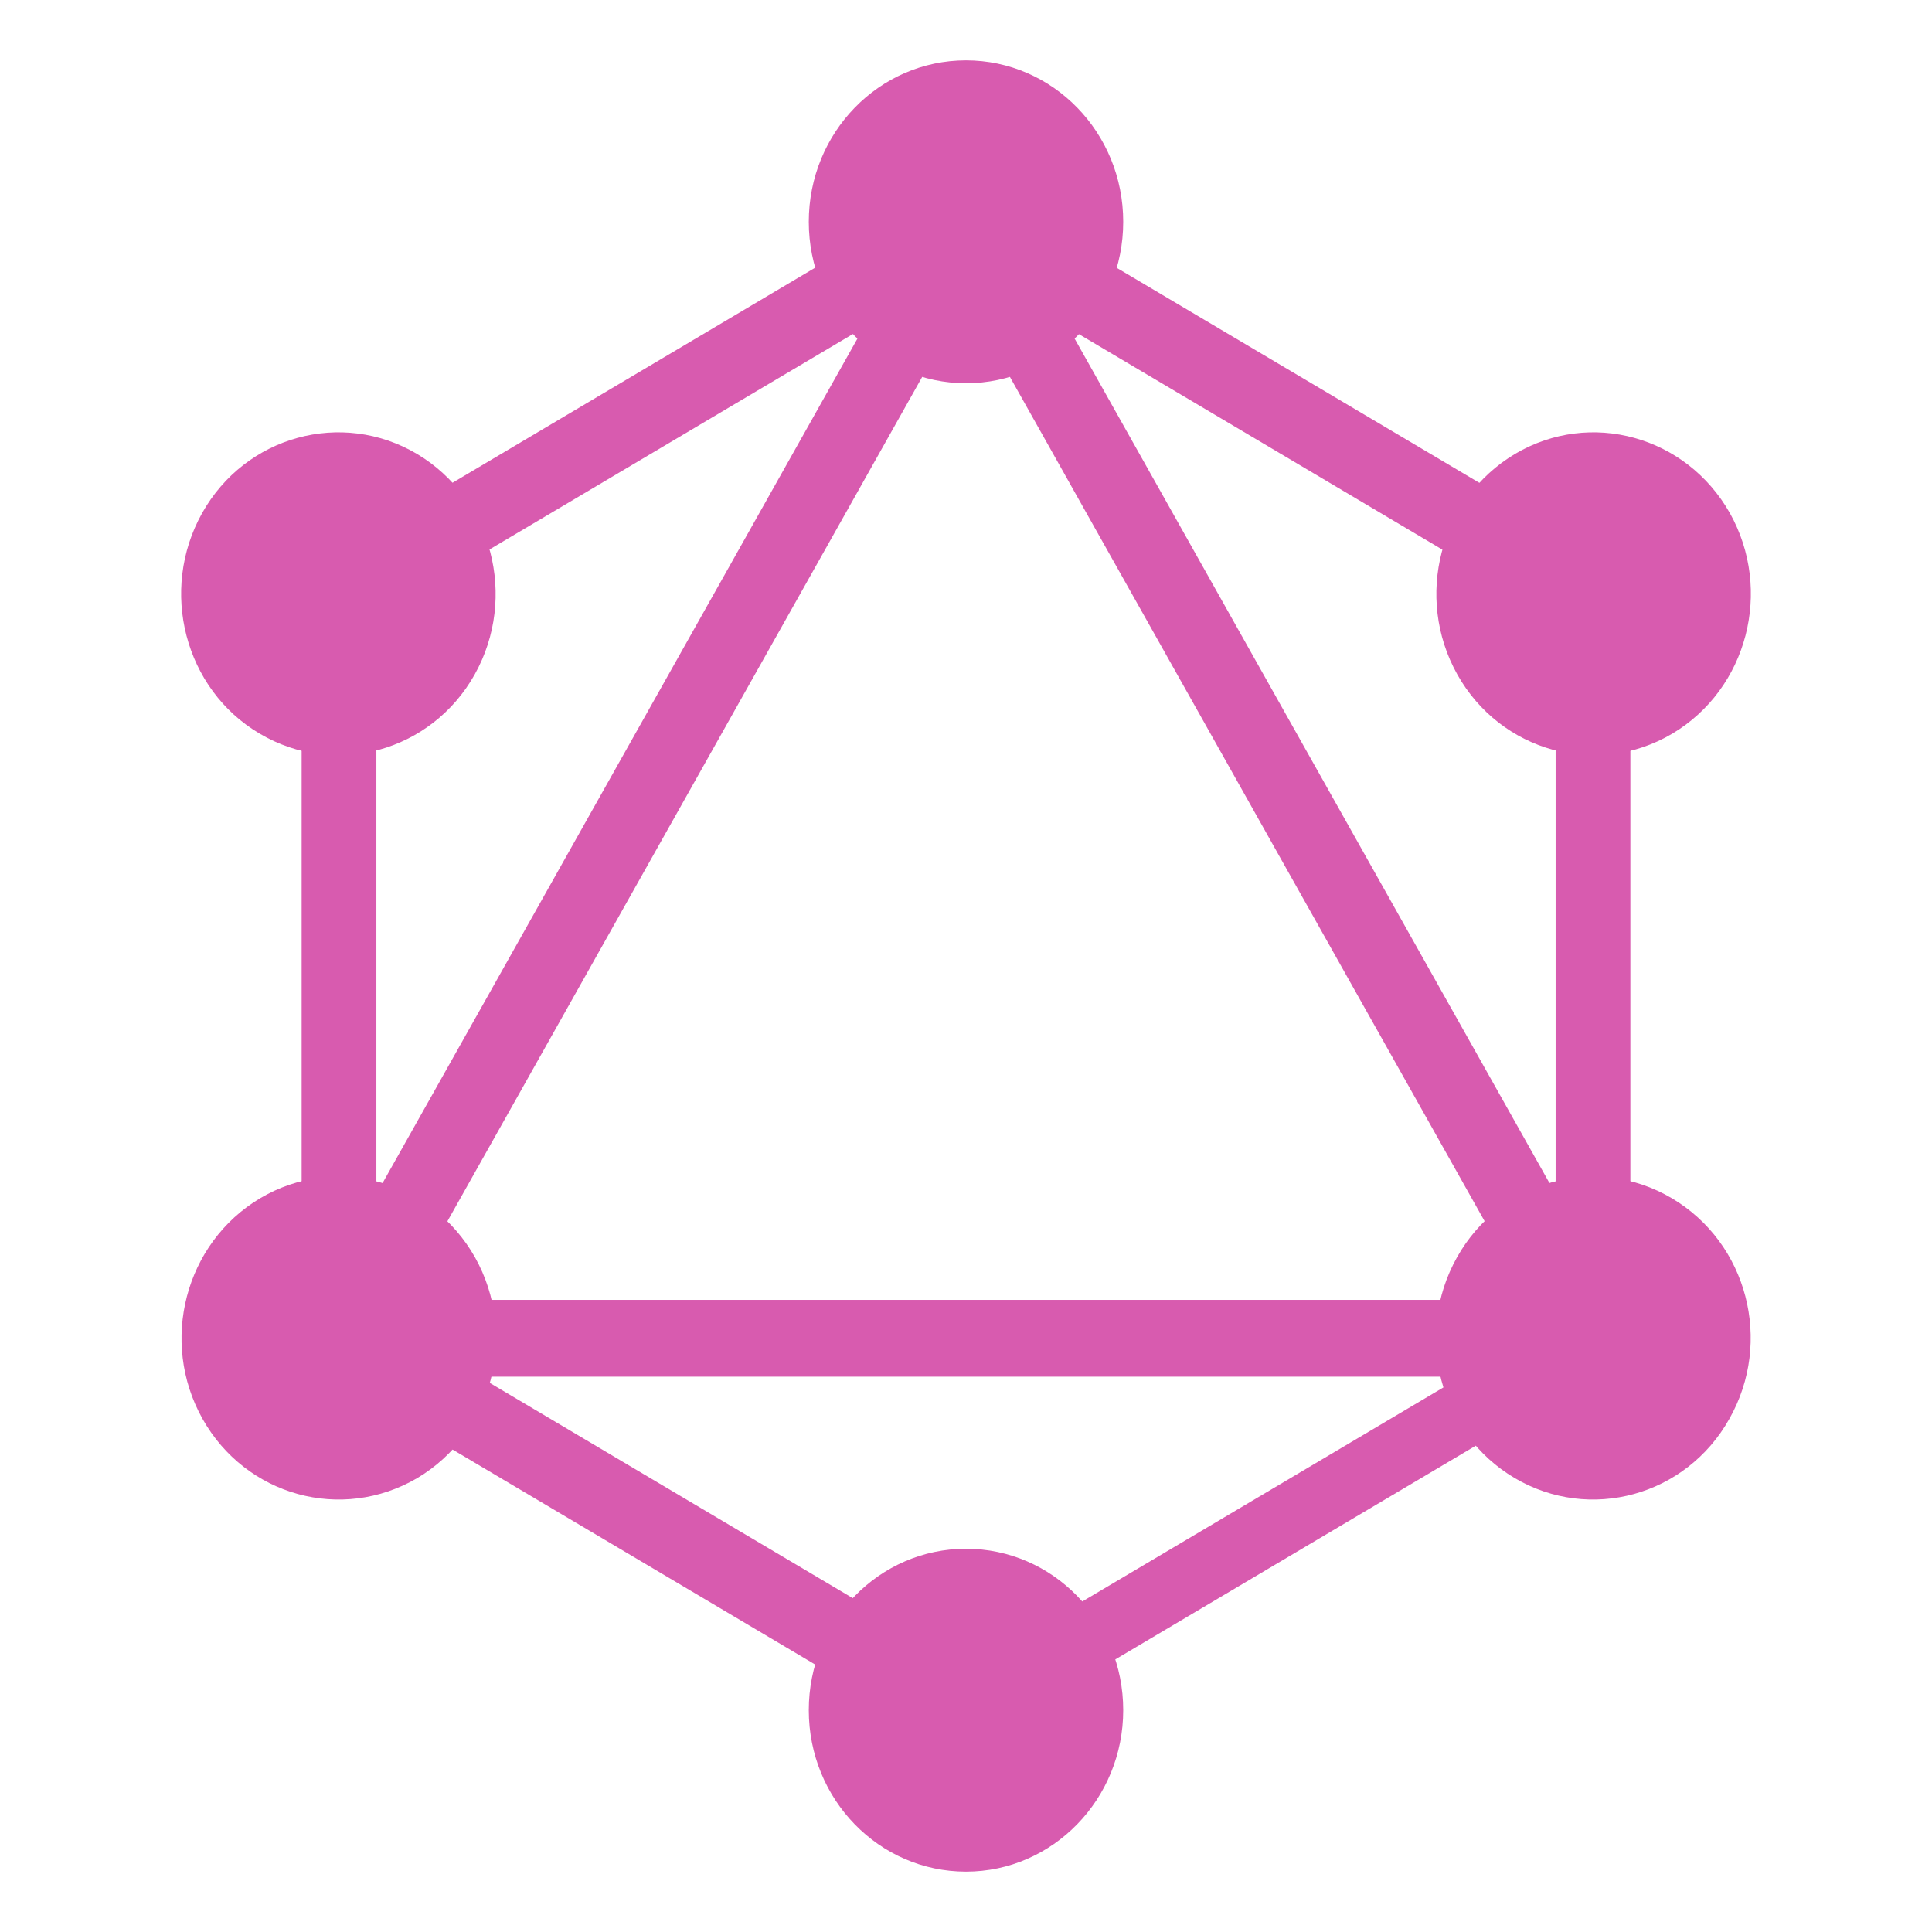 <svg xmlns="http://www.w3.org/2000/svg" xmlns:xlink="http://www.w3.org/1999/xlink" width="16" height="16" version="1.1" viewBox="0 0 16 16"><g fill="none" fill-rule="evenodd" stroke="none" stroke-width="1"><g fill="#D85BAF" fill-rule="nonzero" transform="translate(1.5, 0.5)"><polygon points=".647 11.114 1.183 11.432 7.157 .808 6.621 .49"/><polygon points="12.472 10.265 .525 10.265 .525 10.901 12.472 10.901"/><polygon points=".761 10.623 6.737 14.166 7.046 13.615 1.071 10.072"/><polygon points="5.952 1.388 11.928 4.931 12.238 4.38 6.262 .837"/><polygon points=".762 4.379 1.072 4.929 7.048 1.386 6.738 .835"/><polygon points="5.844 .808 11.818 11.433 12.354 11.115 6.38 .491"/><polygon points="1.617 3.957 .998 3.957 .998 11.043 1.617 11.043"/><polygon points="12.002 3.957 11.383 3.957 11.383 11.043 12.002 11.043"/><polygon points="6.361 13.416 6.631 13.898 11.829 10.816 11.559 10.335"/><path d="M12.822,11.25 C12.464,11.889 11.666,12.108 11.043,11.74 C10.42,11.372 10.207,10.553 10.566,9.913 C10.924,9.273 11.722,9.055 12.345,9.423 C12.972,9.794 13.184,10.61 12.822,11.25 Z"/><path d="M2.431,5.086 C2.072,5.726 1.274,5.944 0.651,5.576 C0.028,5.209 -0.184,4.389 0.174,3.749 C0.532,3.11 1.33,2.891 1.953,3.259 C2.576,3.63 2.789,4.446 2.431,5.086 Z"/><path d="M0.177,11.25 C-0.181,10.61 0.032,9.794 0.655,9.423 C1.278,9.055 2.072,9.273 2.434,9.913 C2.792,10.553 2.58,11.368 1.957,11.74 C1.33,12.108 0.536,11.889 0.177,11.25 Z"/><path d="M10.569,5.086 C10.211,4.446 10.424,3.63 11.047,3.259 C11.67,2.891 12.464,3.11 12.826,3.749 C13.184,4.389 12.972,5.205 12.349,5.576 C11.726,5.944 10.928,5.726 10.569,5.086 Z"/><path d="M6.5,15 C5.78,15 5.198,14.402 5.198,13.663 C5.198,12.924 5.78,12.326 6.5,12.326 C7.22,12.326 7.802,12.924 7.802,13.663 C7.802,14.399 7.22,15 6.5,15 Z"/><path d="M6.5,2.674 C5.78,2.674 5.198,2.076 5.198,1.337 C5.198,0.598 5.78,-2.1263167e-16 6.5,-2.1263167e-16 C7.22,-2.1263167e-16 7.802,0.598 7.802,1.337 C7.802,2.076 7.22,2.674 6.5,2.674 Z"/></g></g></svg>